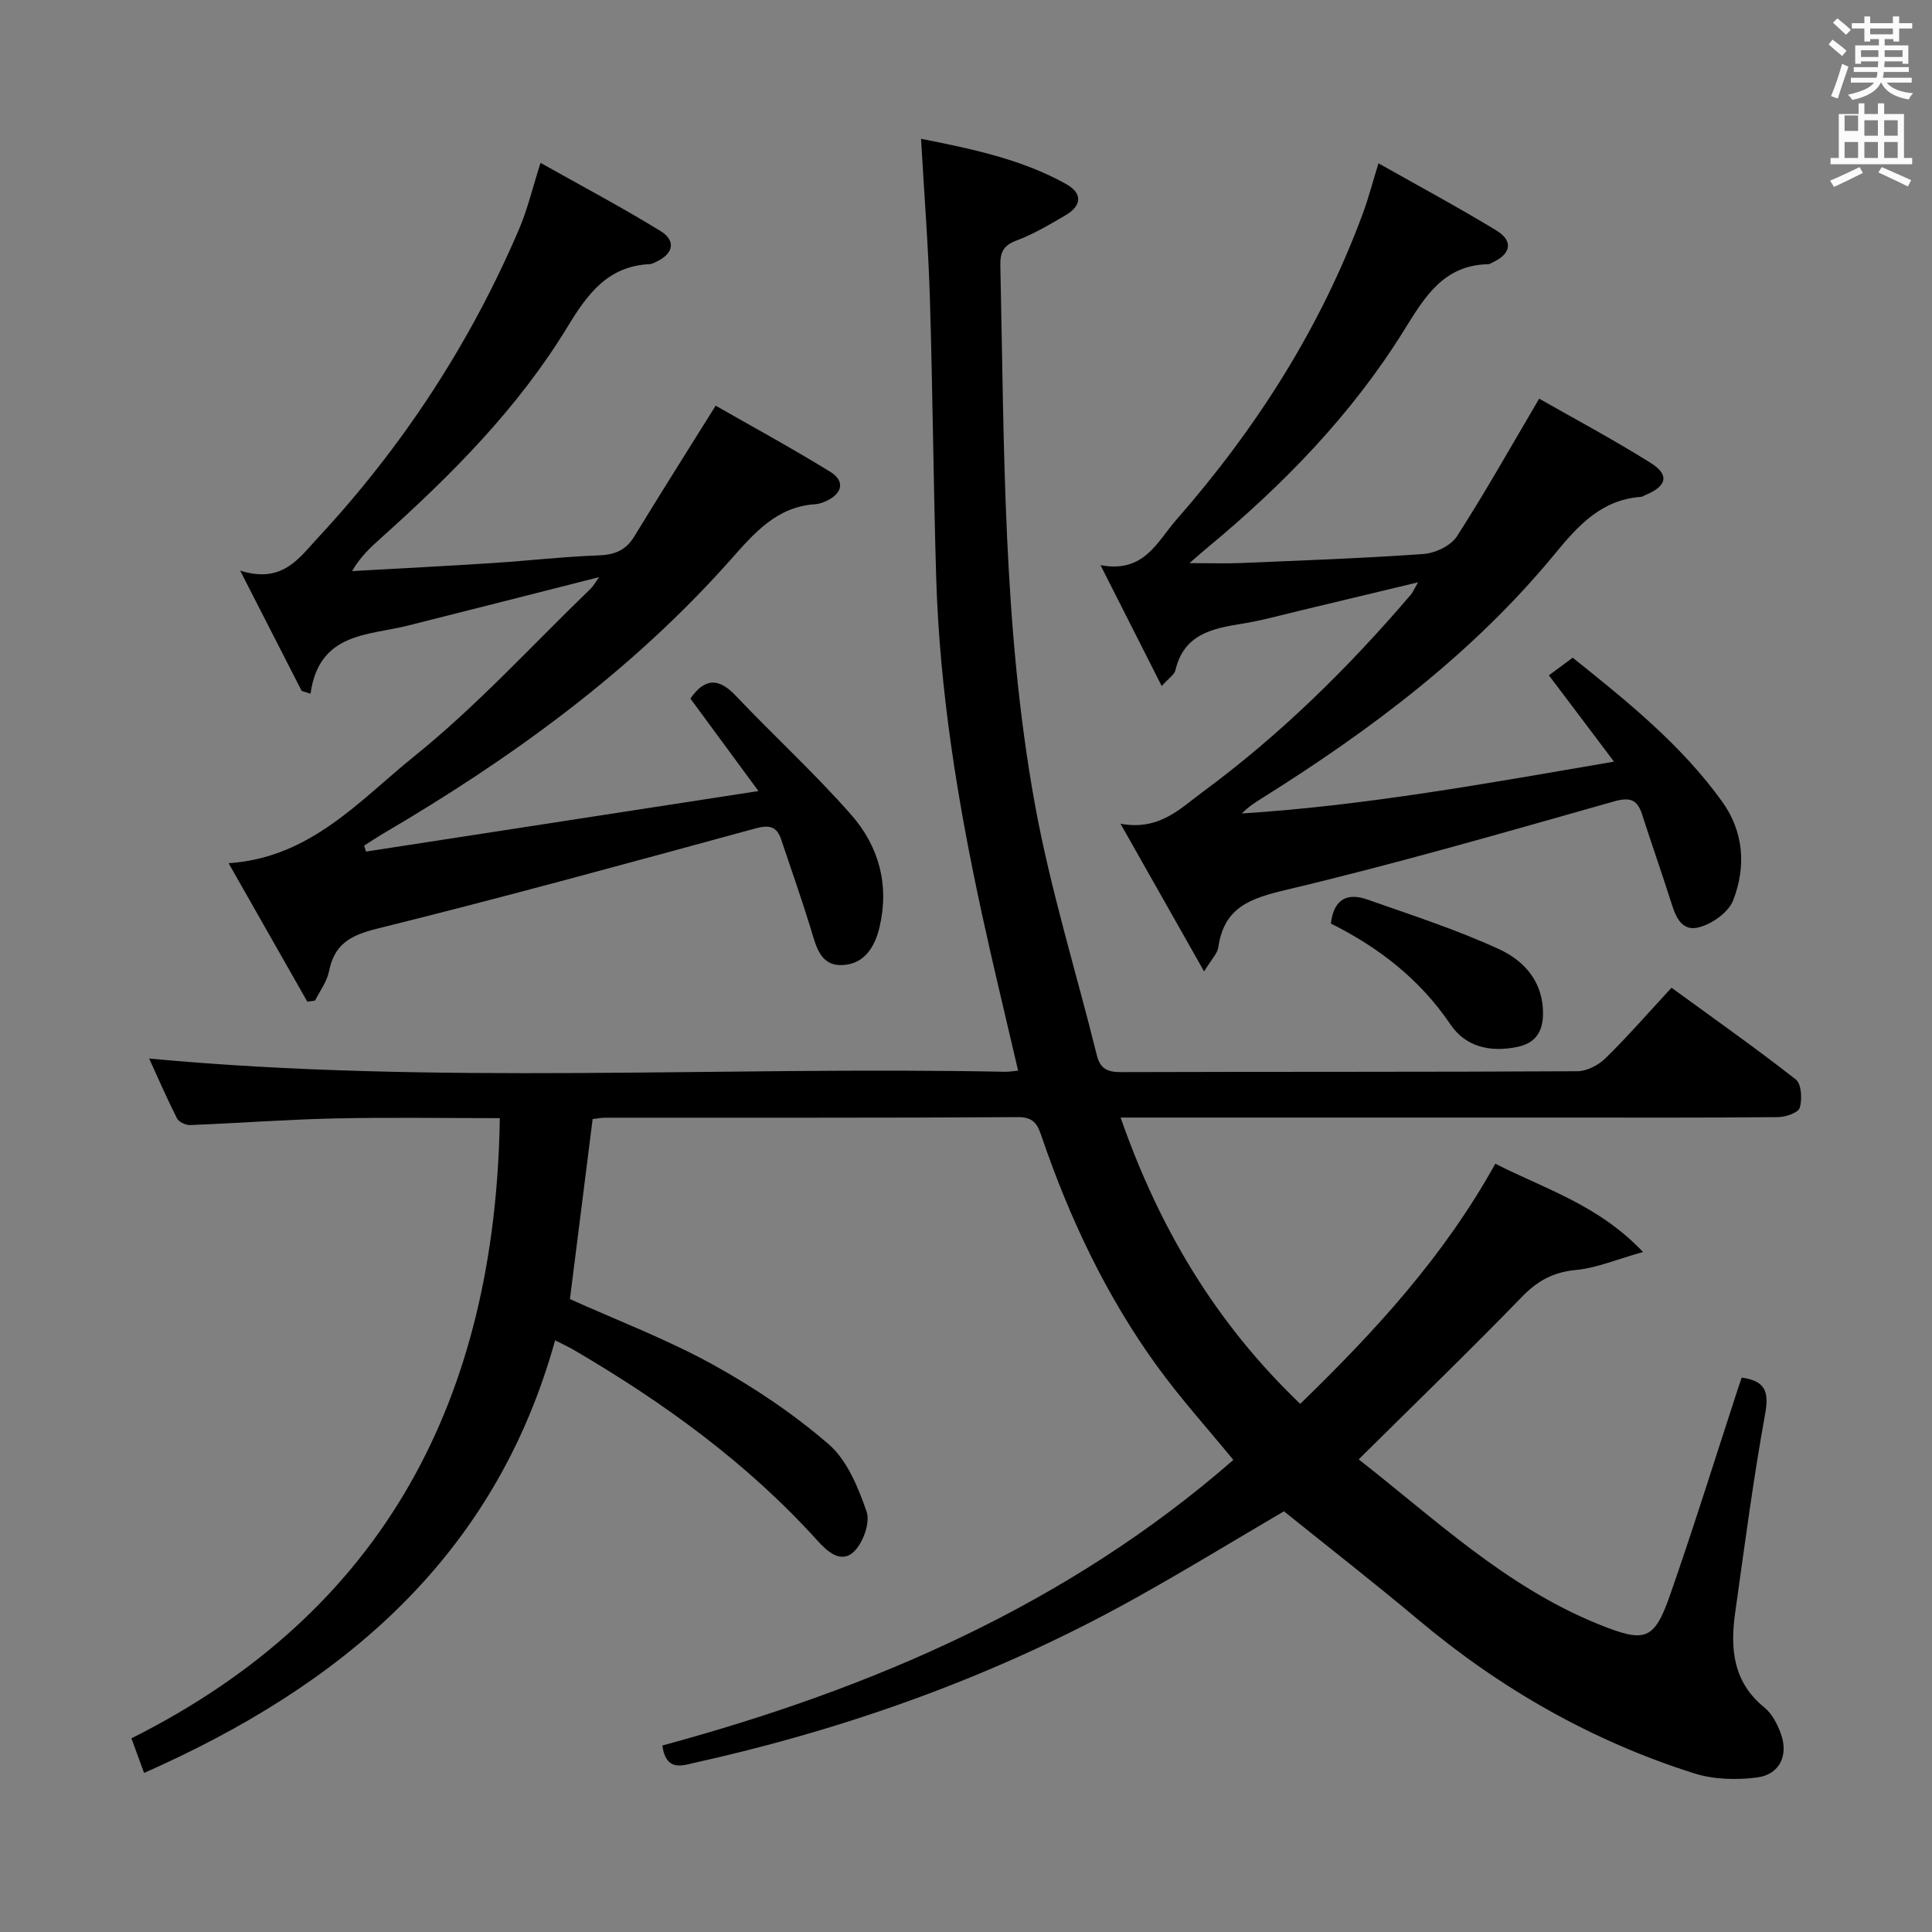 <svg enable-background="new 0 0 400 400" viewBox="0 0 400 400" xmlns="http://www.w3.org/2000/svg"><rect x="0" y="0" width="400" height="400" fill="#808080" stroke="none"/><path d="m378.6 9.2.8-1c.9.7 1.9 1.4 2.9 2.3l-.9 1.1c-1.1-.9-2-1.7-2.8-2.4zm.5 10.7c.9-2.1 1.6-4.3 2.3-6.7.4.2.8.4 1.3.6-.7 2.1-1.5 4.3-2.2 6.6zm.4-15.2.9-.9c1 .8 2 1.6 2.8 2.4l-1 1c-1-.9-1.9-1.8-2.7-2.5zm12.5-1.3h1.2v1.4h2.7v1.1h-2.7v2.7h-1.2v-.5h-1.8v1.3h4.9v3.8h-1.2v-.5h-3.7c0 .4-.1.9-.1 1.2h5.1v1h-5.2c0 .5-.1.9-.2 1.2h6v1h-5.2c1.1 1.3 2.9 2 5.5 2.2-.4.4-.7.8-.9 1.3-2.9-.5-4.8-1.6-5.7-3.5h-.1c-.8 1.7-2.7 2.9-5.9 3.6-.2-.4-.6-.8-.9-1.1 2.8-.6 4.6-1.4 5.4-2.5h-4.8v-1h5.3c.1-.3.2-.7.2-1.2h-4.9v-1h5c0-.4 0-.8.1-1.2h-3.6v.5h-1.2v-3.8h4.9v-1.3h-1.8v.5h-1.2v-2.7h-2.6v-1.1h2.6v-1.4h1.2v1.4h4.7v-1.4zm-6.7 8.4h3.6c0-.4 0-.9 0-1.4h-3.6zm1.9-4.7h4.7v-1.2h-4.7zm6.7 3.3h-3.7v1.4h3.7z" fill="#fafbfa"/><path d="m384.7 21.4h1.3v2.2h2.8v-2.2h1.3v2.2h4.1v9.1h1.7v1.3h-16.9v-1.3h1.7v-9.1h4.1v-2.2zm.3 13.2.7 1.2c-1.8.9-3.8 1.9-6 2.9-.2-.4-.5-.8-.8-1.3 2.4-1 4.4-2 6.1-2.8zm-3.1-7.5h2.8v-3.2h-2.8v4.2zm0 5.6h2.8v-3.3h-2.8zm4.1-4.6h2.8v-3.2h-2.8zm0 4.6h2.8v-3.3h-2.8zm3.6 1.9c2.1.9 4.1 1.8 6.1 2.7l-.7 1.3c-2.2-1.1-4.2-2-6.1-2.9zm3.3-9.7h-2.8v3.2h2.8zm-2.8 7.8h2.8v-3.3h-2.8z" fill="#fafbfa"/><g fill="#010000"><path d="m309.59 240.93c10.32 5.27 21.28 8.48 30.58 18.28-5.54 1.56-9.63 3.32-13.86 3.72-4.64.44-7.9 2.17-11.14 5.5-10.99 11.33-22.35 22.3-33.87 33.72 15.74 12.28 30.48 26.4 49.71 34.15 9.57 3.85 11.45 3.43 14.78-6.13 4.92-14.1 9.36-28.37 14-42.57.25-.76.52-1.52.81-2.39 4.71.68 5.72 2.71 4.87 7.43-2.49 13.72-4.3 27.56-6.24 41.38-1.03 7.37-.4 14.26 6.05 19.48 1.58 1.28 2.7 3.44 3.42 5.42 1.63 4.45-.2 8.46-4.87 9.08-4.27.56-9.02.44-13.09-.85-21.18-6.71-40.13-17.54-57.15-31.84-9.04-7.59-18.36-14.84-27.76-22.41-10.01 5.86-20.48 12.27-31.19 18.22-28.5 15.83-58.88 26.73-90.65 33.8-2.62.58-6.08 2.02-6.86-3.53 43.22-11.72 83.86-29.13 118.22-59.13-5.34-6.52-11-12.78-15.91-19.58-10.4-14.39-17.93-30.3-23.68-47.07-.82-2.4-1.43-4.34-4.91-4.32-28.5.18-57 .1-85.5.12-.81 0-1.62.16-2.65.27-1.59 12.57-3.16 25.02-4.7 37.28 9.86 4.44 19.99 8.29 29.4 13.46 8.53 4.69 16.78 10.22 24.14 16.57 3.85 3.32 6.14 8.95 7.88 13.97.78 2.26-.7 6.39-2.57 8.24-2.72 2.67-5.6-.01-7.62-2.25-14.56-16.1-31.9-28.63-50.53-39.52-.98-.57-2.02-1.04-3.77-1.93-12.46 44.87-44.02 71.41-85.1 89.57-.78-2.14-1.55-4.24-2.62-7.17 52.6-26.33 75.37-70.68 76.27-128.4-11.33 0-22.78-.19-34.22.06-9.97.22-19.92.98-29.88 1.37-.92.04-2.36-.63-2.74-1.39-2.14-4.24-4.04-8.61-5.76-12.38 59.1 5.52 118.19 1.56 177.19 2.74.82.02 1.64-.14 2.72-.24-2.54-10.94-5.16-21.68-7.5-32.48-4.98-22.93-8.75-46.05-9.46-69.56-.58-19.3-.72-38.62-1.31-57.92-.33-10.76-1.17-21.51-1.83-32.97 10.72 2.14 20.86 4.25 30.05 9.38 3.42 1.91 3.24 4.49-.12 6.45-3.29 1.92-6.62 3.91-10.17 5.24-2.74 1.02-3.4 2.49-3.34 5.17.83 37.24.47 74.61 7.13 111.41 3.18 17.58 8.55 34.76 12.86 52.14.69 2.76 2.21 3.46 4.98 3.45 31.5-.1 63-.01 94.5-.18 1.98-.01 4.38-1.27 5.84-2.71 4.62-4.53 8.88-9.43 13.65-14.58 8.73 6.36 17.39 12.46 25.73 18.99 1.18.92 1.35 4.08.82 5.86-.31 1.03-2.93 1.93-4.52 1.94-15 .15-30 .09-45 .09-28.33 0-56.67 0-85 0-1.8 0-3.6 0-6.09 0 8 22.91 19.69 42.55 37.19 59.27 15.45-14.99 29.69-30.43 40.39-49.72z"/><path d="m63.63 207.39c-5.36-9.43-10.72-18.87-16.3-28.67 16.99-1.13 27.16-13.07 38.46-22.16 13.03-10.49 24.42-23.02 36.5-34.68.57-.55.95-1.28 1.74-2.39-13.55 3.44-26.51 6.75-39.49 10.01-8.37 2.11-18.46 1.4-20.25 14.12-.61-.19-1.22-.38-1.83-.57-3.99-7.8-7.98-15.59-12.74-24.91 8.72 2.74 12.11-2.5 16.03-6.72 17.6-18.93 31.57-40.25 41.73-64.01 1.74-4.07 2.76-8.45 4.43-13.69 8.45 4.75 16.79 9.17 24.81 14.09 3.29 2.02 2.71 4.69-.75 6.34-.45.21-.92.5-1.39.53-8.72.38-12.94 6.17-17.08 12.98-10.21 16.8-23.97 30.61-38.53 43.65-2.17 1.94-4.32 3.9-6.08 6.93 9.72-.55 19.45-1.04 29.17-1.67 7.29-.47 14.57-1.32 21.87-1.58 3.34-.12 5.64-1.05 7.4-3.94 5.33-8.74 10.81-17.4 16.84-27.06 7.23 4.14 15.62 8.7 23.74 13.7 3.06 1.88 2.53 4.43-.73 5.99-.74.35-1.57.66-2.38.71-8.04.53-12.65 6-17.55 11.51-20.55 23.15-45.29 41.06-71.84 56.64-1.36.8-2.68 1.69-4.02 2.54.13.41.26.82.39 1.23 26.57-4.1 53.14-8.19 81.25-12.53-5.31-7.22-9.68-13.16-14.09-19.15 2.82-4.07 5.68-4.5 9.35-.63 7.89 8.32 16.39 16.09 23.95 24.7 5.69 6.48 7.93 14.44 5.86 23.25-1.02 4.32-3.29 7.71-7.78 7.86-4.58.15-5.38-4.03-6.48-7.6-1.9-6.17-4.05-12.26-6.1-18.39-.92-2.75-2.48-3.08-5.31-2.31-26.08 7.11-52.16 14.27-78.39 20.77-5.52 1.37-8.82 3.21-9.93 8.85-.42 2.12-1.89 4.03-2.88 6.03-.53.08-1.06.15-1.6.23z"/><path d="m320.68 139.82c1.58-1.17 3.12-2.31 4.93-3.65 11.34 9.07 22.49 18.05 30.94 29.79 4.51 6.26 4.98 13.52 2.28 20.45-.97 2.48-4.39 4.91-7.13 5.59-3.91.97-4.95-2.8-5.94-5.91-1.86-5.83-3.9-11.61-5.77-17.44-1.03-3.21-2.59-3.65-5.95-2.69-22.49 6.36-44.96 12.87-67.7 18.26-7.46 1.77-12.92 3.6-14.1 11.9-.18 1.3-1.4 2.45-2.94 5.01-5.95-10.51-11.3-19.96-17.31-30.58 8.04 1.46 12.31-3.12 17.05-6.61 16.03-11.82 30.13-25.69 43.04-40.8.4-.47.64-1.07 1.52-2.58-8.72 2.09-16.51 3.97-24.32 5.83-4.03.96-8.03 2.09-12.12 2.74-6.23.99-12.06 2.2-13.8 9.63-.22.94-1.39 1.65-2.84 3.28-4.25-8.4-8.17-16.15-12.67-25.03 9.01 1.71 11.71-4.84 15.65-9.34 16.58-18.92 29.95-39.84 38.69-63.55 1.14-3.09 1.97-6.3 3.21-10.31 8.35 4.72 16.5 9.1 24.4 13.9 3.55 2.16 3.06 4.85-.72 6.59-.3.14-.6.4-.91.4-9.34.16-13.23 6.84-17.53 13.76-10.82 17.42-24.98 31.94-40.72 44.98-.88.73-1.74 1.49-3.66 3.15 4.33 0 7.48.11 10.62-.02 12.63-.54 25.27-.97 37.87-1.88 2.42-.17 5.64-1.71 6.89-3.65 5.82-9.02 11.07-18.4 17.03-28.5 7.12 4.06 15.28 8.41 23.1 13.31 3.94 2.47 3.33 4.83-1.11 6.64-.31.13-.6.36-.92.38-8.17.6-12.96 5.88-17.83 11.81-16.9 20.54-37.9 36.3-60.28 50.36-1.54.96-3.08 1.91-4.52 3.38 25.52-1.62 50.58-6.19 77.05-10.73-4.8-6.39-9.04-11.99-13.48-17.87z"/><path d="m275.54 191.21c.65-5.44 3.74-6.31 7.55-4.97 9.15 3.21 18.43 6.22 27.22 10.25 5.3 2.43 9.3 6.84 9.15 13.65-.09 3.82-1.86 5.91-5.38 6.63-5.46 1.11-10.59.05-13.77-4.66-6.32-9.34-14.81-15.93-24.77-20.9z"/></g></svg>
